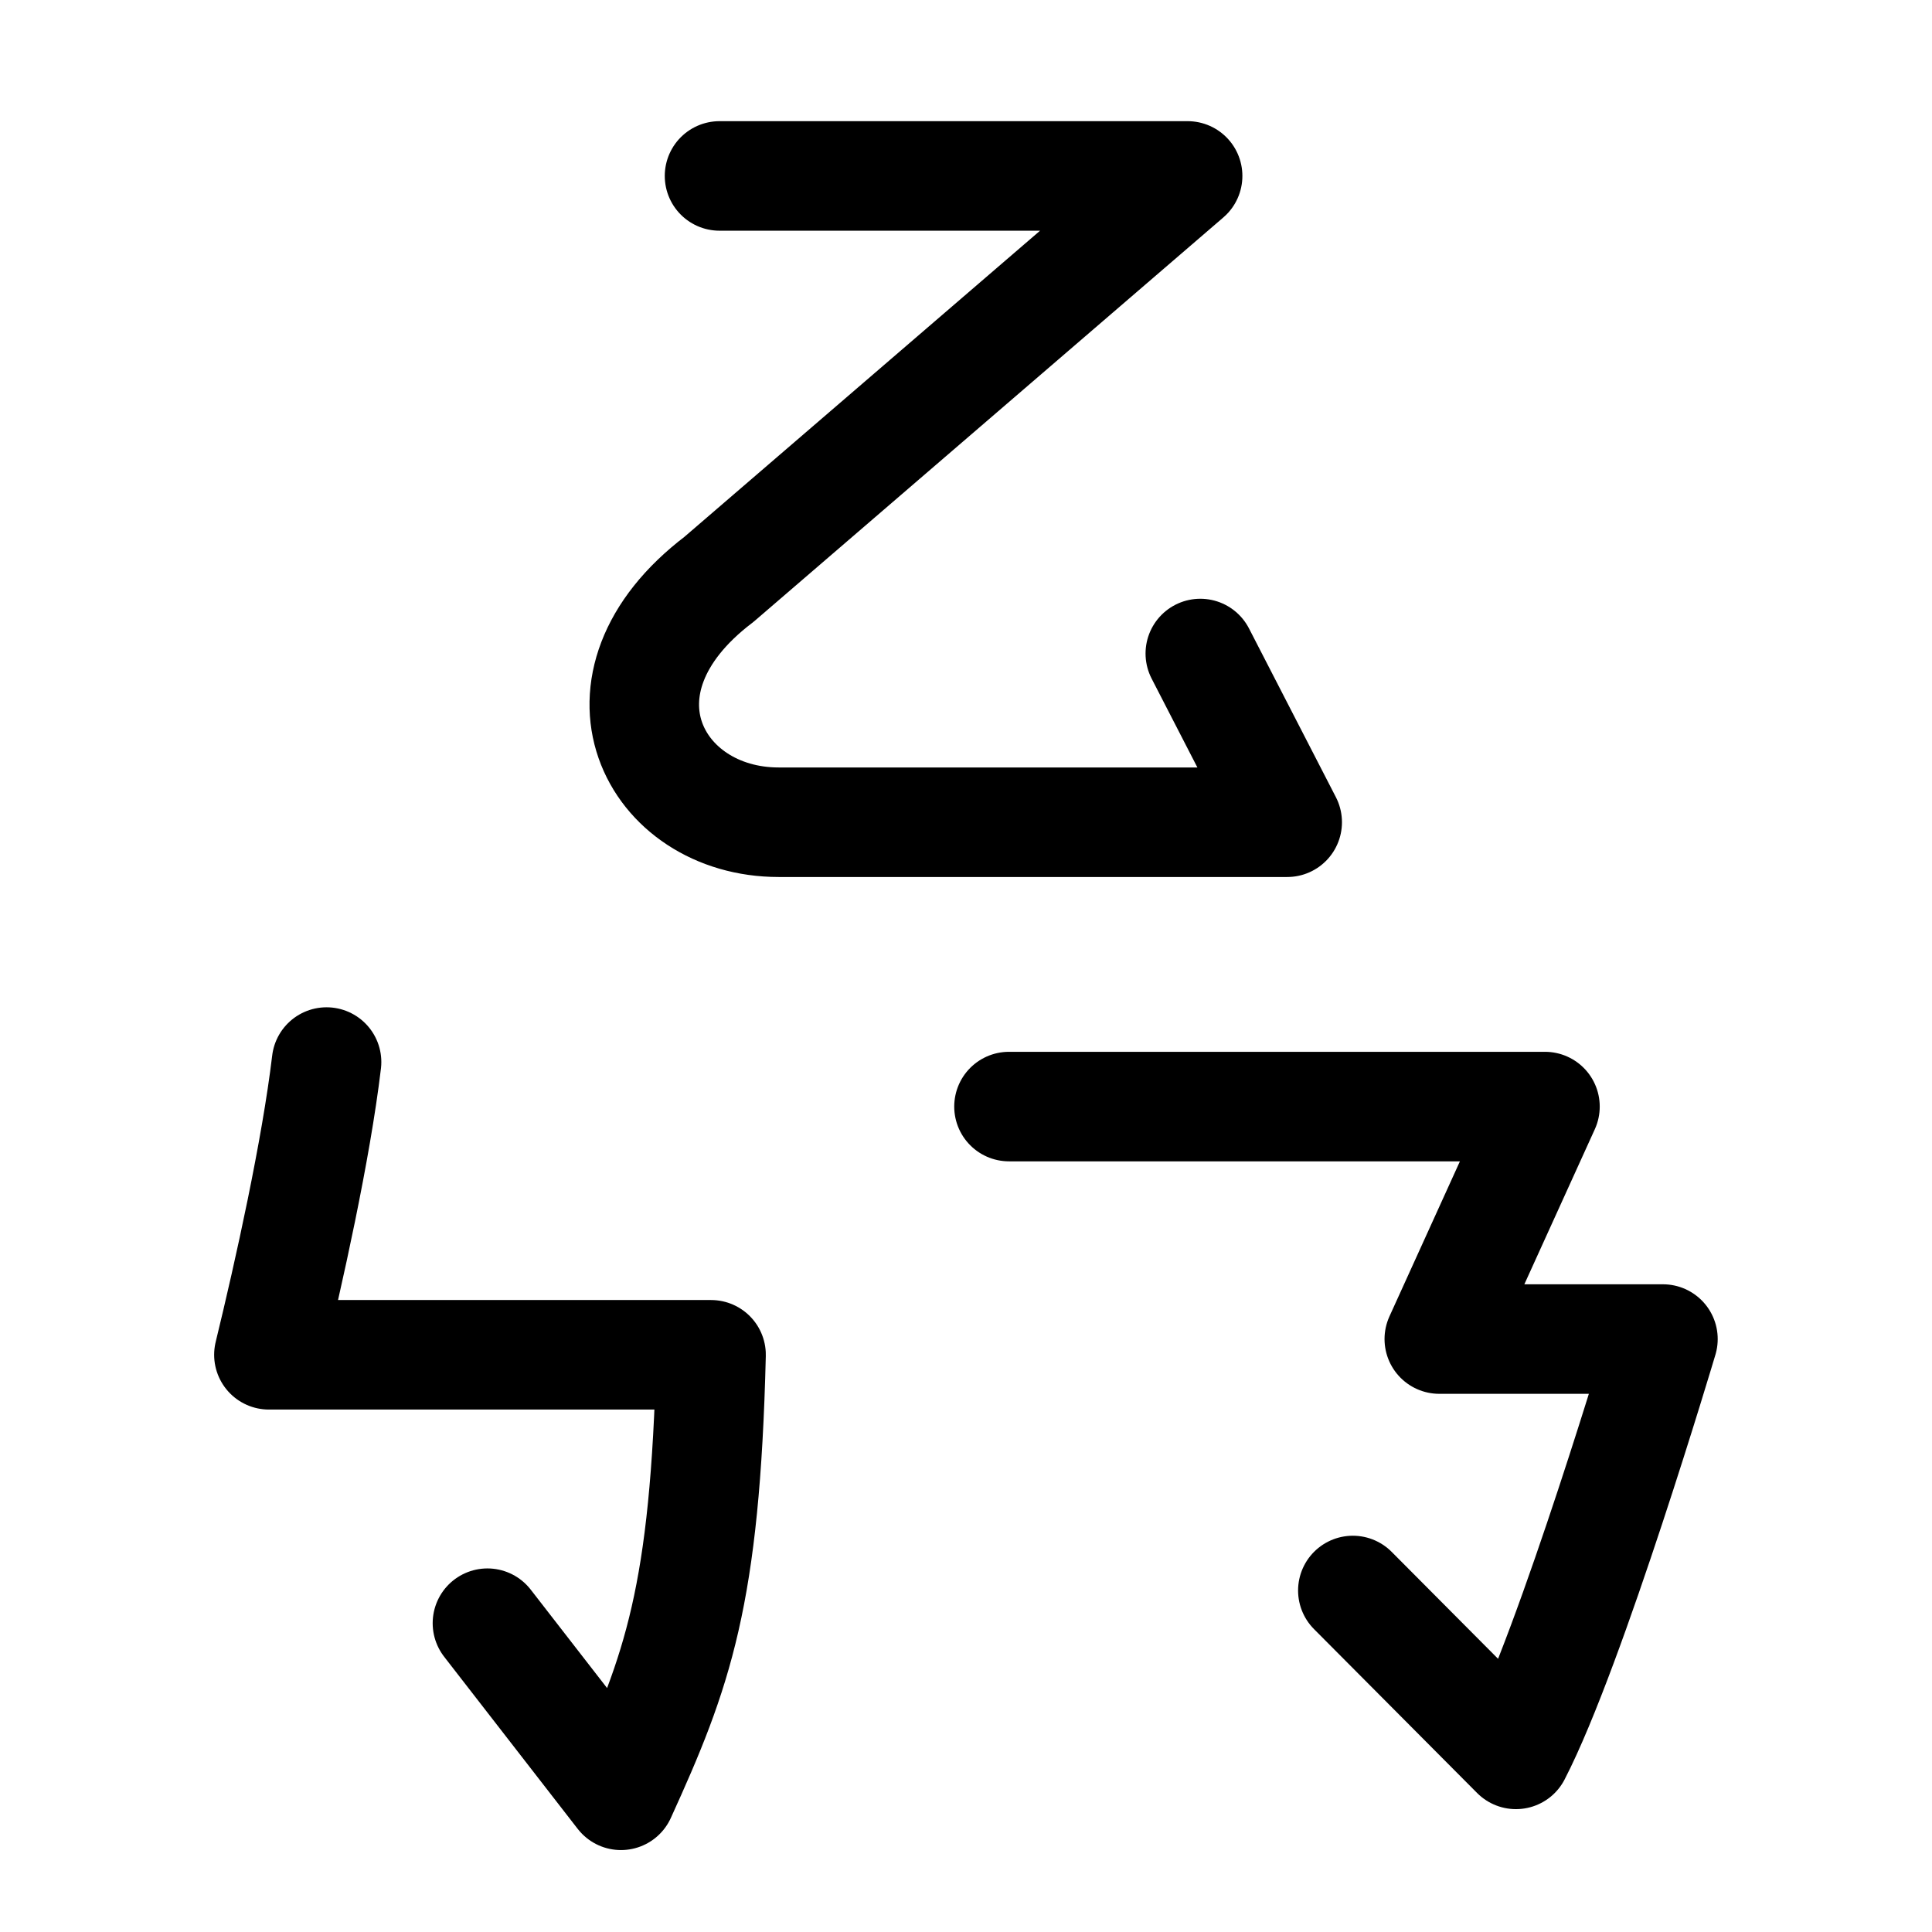 <?xml version="1.0" encoding="UTF-8" standalone="no"?>
<!-- Created with Inkscape (http://www.inkscape.org/) -->

<svg
   width="1000"
   height="1000"
   viewBox="0 0 264.583 264.583"
   version="1.1"
   id="svg5"
   sodipodi:docname="位.svg"
   inkscape:version="1.3 (0e150ed6c4, 2023-07-21)"
   xmlns:inkscape="http://www.inkscape.org/namespaces/inkscape"
   xmlns:sodipodi="http://sodipodi.sourceforge.net/DTD/sodipodi-0.dtd"
   xmlns="http://www.w3.org/2000/svg"
   xmlns:svg="http://www.w3.org/2000/svg">
  <sodipodi:namedview
     id="namedview1"
     pagecolor="#ffffff"
     bordercolor="#000000"
     borderopacity="0.25"
     inkscape:showpageshadow="2"
     inkscape:pageopacity="0.0"
     inkscape:pagecheckerboard="0"
     inkscape:deskcolor="#d1d1d1"
     inkscape:zoom="0.38466609"
     inkscape:cx="456.23985"
     inkscape:cy="422.44431"
     inkscape:window-width="1280"
     inkscape:window-height="729"
     inkscape:window-x="-8"
     inkscape:window-y="1072"
     inkscape:window-maximized="1"
     inkscape:current-layer="svg5" />
  <defs
     id="defs2" />
  
  <path
     style="fill:none;stroke:#000000;stroke-width:15;stroke-linecap:round;stroke-linejoin:round;stroke-opacity:1"
     d="m 138.179,151.543 h 73.401 l -14.471,31.838 h 30.627 c 0,0 -12.56,42.236 -20.133,56.876 l -22.334,-22.442"
     id="path5879" />
  <path
     style="fill:none;stroke:#000000;stroke-width:15;stroke-linecap:round;stroke-linejoin:round;stroke-opacity:1"
     d="m 44.722,145.446 c -1.438,12.073 -5.162,28.878 -7.895,40.09 v 0 h 60.55 c -0.801,33.038 -4.573,43.282 -12.336,60.326 l -18.287,-23.57"
     id="path5881" />
  <path
     style="fill:none;stroke:#000000;stroke-width:15;stroke-linecap:round;stroke-linejoin:round;stroke-opacity:1"
     d="M 98.538,24.094 H 162.642 L 98.454,79.347 c -18.896,14.354 -8.896,33.256 8.181,33.256 l 69.644,-2e-5 -11.899,-23.105"
     id="path3527"
     sodipodi:nodetypes="cccscc" />
</svg>
